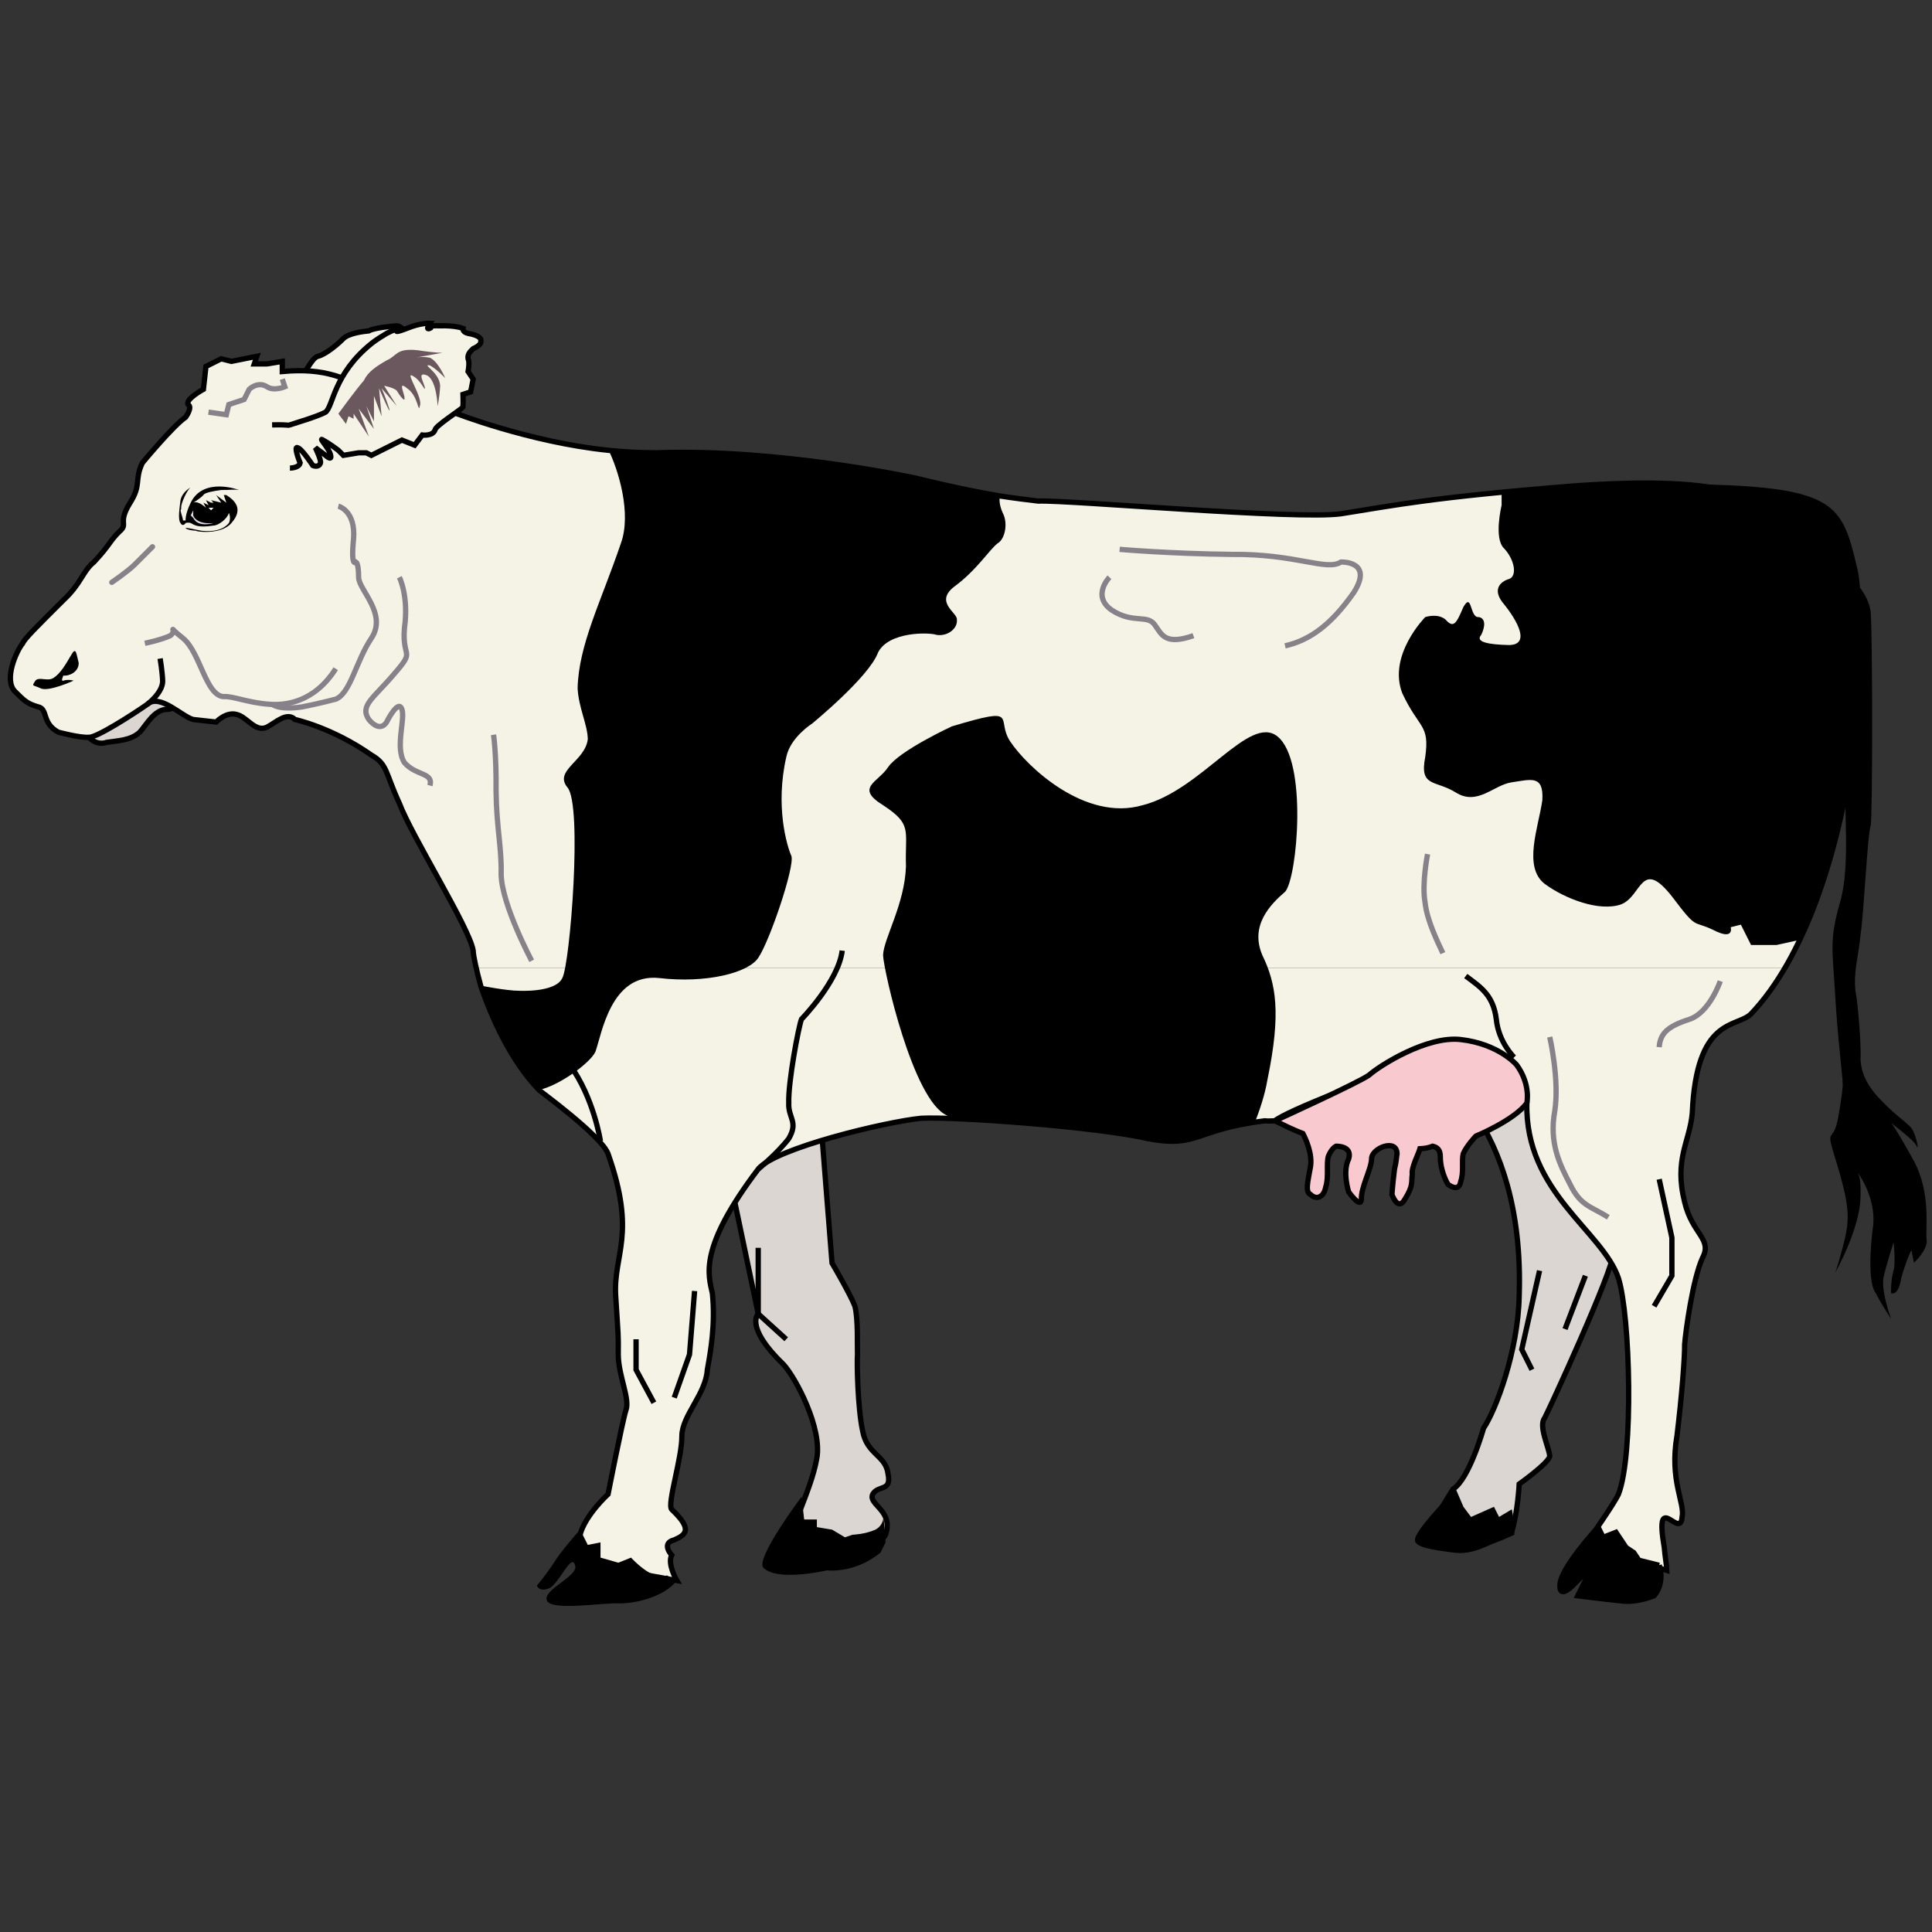 <svg xmlns="http://www.w3.org/2000/svg" xmlns:xlink="http://www.w3.org/1999/xlink" width="500" zoomAndPan="magnify" viewBox="0 0 375 375" height="500" preserveAspectRatio="xMidYMid meet" version="1.0"><rect x="0" y="0" width="375" height="375" fill="#333333" stroke="none"/><defs><clipPath id="ce929cde86"><path d="M 47 61.703 L 88 61.703 L 88 91 L 47 91 Z M 47 61.703 " clip-rule="nonzero"/></clipPath><clipPath id="65bf536a8f"><path d="M 0 63 L 367 63 L 367 312.953 L 0 312.953 Z M 0 63 " clip-rule="nonzero"/></clipPath><clipPath id="bc6ea295ec"><path d="M 47 61.703 L 100 61.703 L 100 97 L 47 97 Z M 47 61.703 " clip-rule="nonzero"/></clipPath><clipPath id="095bd843b8"><path d="M 297 290 L 329 290 L 329 312.953 L 297 312.953 Z M 297 290 " clip-rule="nonzero"/></clipPath></defs><path fill="#f5f2e6" d="M 53.812 76.848 C 53.812 76.848 56.453 75.645 57.766 73.887 C 59.488 72.012 60.516 69.27 61.719 68.953 C 63.258 68.582 65.664 66.527 66.66 65.5 C 67.719 64.473 70.465 64.129 71.598 64.02 C 72.523 63.441 75.953 63.102 77.035 63.031 C 78.016 63.102 79.012 64.512 79.012 64.512 L 81.977 65.008 L 81.977 66.488 L 79.504 84.25 L 53.812 76.848 " fill-opacity="1" fill-rule="nonzero"/><g clip-path="url(#ce929cde86)"><path stroke-linecap="butt" transform="matrix(0.494, 0, 0, -0.493, -4.117, 315.286)" fill="none" stroke-linejoin="miter" d="M 117.25 483.251 C 117.25 483.251 122.594 485.689 125.251 489.252 C 128.738 493.052 130.817 498.61 133.252 499.251 C 136.367 500.003 141.237 504.168 143.253 506.25 C 145.396 508.332 150.954 509.029 153.247 509.25 C 155.121 510.422 162.062 511.111 164.252 511.253 C 166.237 511.111 168.253 508.253 168.253 508.253 L 174.254 507.247 L 174.254 504.247 L 169.249 468.248 Z M 117.25 483.251 " stroke="#000000" stroke-width="2.083" stroke-opacity="1" stroke-miterlimit="4"/></g><path fill="#dbd6d1" d="M 17.25 142.965 C 17.25 142.965 18.656 144.652 20.711 143.949 C 22.773 143.621 25.348 143.621 27.133 141.977 C 28.434 140.539 29.98 137.453 32.566 137.535 C 35.125 137.453 38.496 132.602 38.496 132.602 L 33.555 129.641 L 17.25 142.965 " fill-opacity="1" fill-rule="nonzero"/><path stroke-linecap="butt" transform="matrix(0.494, 0, 0, -0.493, -4.117, 315.286)" fill="none" stroke-linejoin="miter" d="M 43.247 349.249 C 43.247 349.249 46.094 345.829 50.252 347.254 C 54.427 347.919 59.637 347.919 63.25 351.252 C 65.883 354.165 69.014 360.42 74.248 360.253 C 79.426 360.42 86.249 370.252 86.249 370.252 L 76.248 376.253 Z M 43.247 349.249 " stroke="#000000" stroke-width="2.083" stroke-opacity="1" stroke-miterlimit="4"/><path fill="#dbd6d1" d="M 293.438 297.398 C 294.645 293.559 294.918 288.023 294.918 288.023 C 294.918 288.023 300.688 283.934 300.848 282.598 C 300.688 280.848 298.629 276.738 299.859 275.195 C 300.688 273.656 313.191 246.543 313.199 243.125 C 312.012 227.914 312.211 206.121 312.211 206.121 L 277.133 206.613 C 277.133 206.613 296.055 217.121 294.918 251.512 C 294.711 262.145 290.395 273.656 288.004 277.172 C 288.004 277.172 285.25 287.016 282.074 289.012 C 282.074 289.012 280.199 292.125 278.121 295.426 L 293.438 297.398 " fill-opacity="1" fill-rule="nonzero"/><path stroke-linecap="butt" transform="matrix(0.494, 0, 0, -0.493, -4.117, 315.286)" fill="none" stroke-linejoin="miter" d="M 602.251 36.252 C 604.694 44.035 605.247 55.253 605.247 55.253 C 605.247 55.253 616.925 63.542 617.249 66.25 C 616.925 69.796 612.758 78.125 615.249 81.252 C 616.925 84.372 642.233 139.323 642.249 146.25 C 639.845 177.079 640.248 221.248 640.248 221.248 L 569.25 220.25 C 569.25 220.25 607.548 198.954 605.247 129.253 C 604.828 107.703 596.092 84.372 591.253 77.246 C 591.253 77.246 585.679 57.296 579.252 53.25 C 579.252 53.25 575.457 46.94 571.25 40.25 Z M 602.251 36.252 " stroke="#000000" stroke-width="2.083" stroke-opacity="1" stroke-miterlimit="4"/><path fill="#dbd6d1" d="M 142.746 233.75 L 147.191 254.969 C 147.191 254.969 144.449 257.426 152.133 264.836 C 154.527 267.488 159.672 277.254 158.555 283.09 C 157.406 289.691 152.473 298.262 154.109 298.879 C 157.895 300.297 171.195 300.297 171.895 297.895 C 173.57 293.184 168.438 292.035 169.426 290 C 170.465 288.168 173.125 289.578 172.391 286.051 C 171.953 282.402 168.285 282.332 167.449 277.664 C 166.5 273.199 166.332 264.484 166.461 262.863 C 166.395 261.238 166.617 256.062 165.965 253.488 C 165.078 251.16 161.52 245.098 161.52 245.098 L 158.555 207.602 L 133.359 213.52 L 142.746 233.75 " fill-opacity="1" fill-rule="nonzero"/><path stroke-linecap="butt" transform="matrix(0.494, 0, 0, -0.493, -4.117, 315.286)" fill="none" stroke-linejoin="miter" d="M 297.251 165.251 L 306.249 122.246 C 306.249 122.246 300.699 117.266 316.25 102.248 C 321.097 96.872 331.509 77.08 329.248 65.252 C 326.924 51.873 316.938 34.503 320.251 33.252 C 327.912 30.378 354.833 30.378 356.248 35.247 C 359.64 44.795 349.251 47.122 351.251 51.247 C 353.354 54.96 358.738 52.102 357.252 59.251 C 356.366 66.646 348.942 66.788 347.251 76.249 C 345.329 85.298 344.989 102.961 345.25 106.246 C 345.116 109.54 345.566 120.03 344.246 125.247 C 342.451 129.965 335.249 142.252 335.249 142.252 L 329.248 218.247 L 278.253 206.253 Z M 297.251 165.251 " stroke="#000000" stroke-width="2.083" stroke-opacity="1" stroke-miterlimit="4"/><path fill="#f5f2e6" d="M 92.352 187.863 C 92.082 186.285 91.84 185.043 91.855 184.41 C 91.223 180.113 79.898 162.125 77.527 155.793 C 74.754 149.789 75.27 148.246 72.094 146.418 C 64.461 141.051 57.27 139.512 57.27 139.512 C 55.711 137.969 53.652 140.023 51.836 140.992 C 49.535 142.078 47.992 138.996 45.906 138.523 C 43.875 137.969 41.953 140.004 41.953 140.004 L 37.508 139.512 C 35.383 138.996 31.008 134.371 28.613 136.551 C 25.859 138.484 18.656 143.109 17.25 142.965 C 15.57 143.109 11.324 141.977 11.324 141.977 C 8.02 140.195 9.391 137.453 7.371 137.043 C 5.277 136.426 4.762 135.91 2.922 134.082 C 0.645 131.801 3.215 126.148 4.406 124.707 C 4.738 123.867 6.883 121.727 12.312 116.32 C 15.824 113.043 16 110.734 18.238 108.918 C 21.398 105.539 21.23 104.902 23.18 103 C 25.004 101.477 22.773 101.477 25.156 97.57 C 27.547 93.852 26.031 93.082 27.625 89.676 C 27.625 89.676 33.582 82.461 36.027 80.797 C 36.027 80.797 37.441 78.863 36.52 78.328 C 35.898 77.32 39.484 75.367 39.484 75.367 L 39.98 70.926 L 42.941 69.445 L 44.918 69.941 L 49.859 68.953 L 49.367 70.434 L 51.836 70.434 L 54.801 69.941 L 54.801 71.914 C 63.176 71.152 67.238 73.105 74.07 76.848 C 82.988 81.434 87.902 79.809 87.902 79.809 C 87.902 79.809 102.672 85.637 118.043 87.211 C 121.086 87.547 124.207 87.695 127.43 87.703 C 151.18 86.828 177.824 92.637 177.824 92.637 C 177.824 92.637 186.598 94.836 194.129 96.09 C 196.895 96.516 199.59 96.852 201.539 97.078 C 207.535 96.852 251.656 100.754 260.336 99.543 C 270.84 97.879 278.043 96.336 305.789 94.117 C 333.625 92.227 347.152 94.805 358.656 110.895 C 363.855 117.547 361.41 162.578 346.301 187.863 L 92.352 187.863 " fill-opacity="1" fill-rule="nonzero"/><path fill="#f5f2e6" d="M 346.301 187.863 C 344.387 191.117 342.207 194.07 339.879 196.746 C 337.012 199.449 329.324 197.297 328.516 215.988 C 328.016 221.582 324.945 224.918 327.035 233.258 C 328.527 239.543 332.484 240.387 330.492 244.113 C 328.59 248.328 327.238 258.344 327.035 260.887 C 327.066 263.582 326.457 271.176 325.551 278.648 C 324.047 287.332 327.133 291.746 326.539 294.438 C 326.203 299.035 321.098 288.805 323.082 300.359 C 323.246 302.305 323.523 303.551 323.574 304.801 L 307.766 299.867 C 308.613 298.59 313.395 291.785 314.188 290 C 317.16 282.391 316.484 255.391 314.188 248.059 C 311.105 238.836 296.023 231.41 296.402 214.016 C 296.402 214.016 281.902 205.555 274.664 207.105 C 267.75 208.379 249.527 215.676 247.488 217.469 C 246.859 217.469 246.223 217.566 245.512 217.469 C 231.727 219.176 232.754 222.773 222.785 220.922 C 213.195 218.66 185.406 216.605 178.812 216.977 C 172.023 217.633 150.453 222.805 147.191 226.844 C 135.484 242.301 137.543 247.441 138.297 251.02 C 138.91 256.996 137.953 262.266 137.312 265.82 C 137.031 270.543 132.438 274.664 132.371 278.648 C 132.422 282.949 129.449 291.949 130.395 292.961 C 134.453 296.781 133.234 297.871 130.887 298.879 C 128.25 299.52 130.395 301.84 130.395 301.84 C 129.504 303.578 131.383 306.773 131.383 306.773 L 115.078 303.812 L 111.617 301.348 C 111.898 300.148 112.164 298.953 112.605 297.895 C 113.578 294.082 118.043 290 118.043 290 C 118.043 290 120.82 275.82 121.5 273.715 C 122.355 271.488 120.039 267.004 120.02 262.863 C 120.051 258.719 120.043 259.777 119.523 251.512 C 119.016 243.332 123.648 239.734 118.043 223.883 C 116.781 220.41 104.906 211.766 104.703 211.547 C 99.113 205.805 95.43 197.367 93.34 191.316 C 93.062 189.969 92.738 188.832 92.352 187.863 L 346.301 187.863 " fill-opacity="1" fill-rule="nonzero"/><g clip-path="url(#65bf536a8f)"><path stroke-linecap="butt" transform="matrix(0.494, 0, 0, -0.493, -4.117, 315.286)" fill="none" stroke-linejoin="miter" d="M 509.25 198.249 C 507.977 198.249 506.688 198.051 505.249 198.249 C 477.348 194.789 479.427 187.498 459.25 191.25 C 439.841 195.834 383.596 199.999 370.25 199.246 C 356.509 197.916 312.85 187.434 306.249 179.248 C 282.554 147.921 286.72 137.502 288.246 130.25 C 289.487 118.137 287.55 107.457 286.254 100.253 C 285.685 90.681 276.387 82.329 276.252 74.254 C 276.355 65.537 270.339 47.297 272.252 45.246 C 280.466 37.503 278 35.294 273.248 33.252 C 267.911 31.953 272.252 27.251 272.252 27.251 C 270.449 23.728 274.252 17.252 274.252 17.252 L 241.251 23.253 L 234.247 28.248 C 234.816 30.679 235.353 33.101 236.247 35.247 C 238.215 42.974 247.252 51.247 247.252 51.247 C 247.252 51.247 252.874 79.986 254.249 84.253 C 255.981 88.765 251.292 97.854 251.253 106.246 C 251.316 114.646 251.3 112.5 250.249 129.253 C 249.221 145.831 258.598 153.122 247.252 185.249 C 244.699 192.287 220.664 209.808 220.252 210.251 C 208.939 221.889 201.483 238.99 197.253 251.253 C 195.49 257.769 194.352 262.883 194.249 265.25 C 192.968 273.959 170.048 310.416 165.249 323.25 C 159.635 335.418 160.679 338.545 154.251 342.25 C 138.802 353.128 124.247 356.247 124.247 356.247 C 121.092 359.375 116.926 355.21 113.249 353.247 C 108.592 351.046 105.47 357.292 101.248 358.25 C 97.136 359.375 93.246 355.25 93.246 355.25 L 84.249 356.247 C 79.948 357.292 71.093 366.666 66.247 362.248 C 60.673 358.33 46.094 348.956 43.247 349.249 C 39.848 348.956 31.254 351.252 31.254 351.252 C 24.565 354.862 27.34 360.42 23.252 361.251 C 19.015 362.502 17.971 363.547 14.247 367.252 C 9.638 371.875 14.84 383.331 17.252 386.253 C 17.924 387.955 22.264 392.293 33.254 403.25 C 40.362 409.893 40.717 414.571 45.248 418.253 C 51.644 425.101 51.304 426.391 55.249 430.247 C 58.941 433.335 54.427 433.335 59.25 441.252 C 64.088 448.789 61.021 450.348 64.246 457.252 C 64.246 457.252 76.303 471.874 81.253 475.247 C 81.253 475.247 84.115 479.166 82.249 480.25 C 80.992 482.293 88.25 486.252 88.25 486.252 L 89.254 495.253 L 95.247 498.254 L 99.247 497.248 L 109.249 499.251 L 108.253 496.251 L 113.249 496.251 L 119.25 497.248 L 119.25 493.25 C 136.201 494.794 144.424 490.835 158.252 483.251 C 176.302 473.956 186.248 477.25 186.248 477.25 C 186.248 477.25 216.141 465.438 247.252 462.247 C 253.411 461.566 259.728 461.266 266.251 461.25 C 314.321 463.023 368.25 451.251 368.25 451.251 C 368.25 451.251 386.007 446.793 401.25 444.252 C 406.848 443.389 412.303 442.708 416.248 442.249 C 428.384 442.708 517.686 434.799 535.253 437.254 C 556.513 440.626 571.092 443.753 627.25 448.25 C 683.59 452.082 710.97 446.857 734.254 414.247 C 746.097 398.959 738.278 284.377 696.248 240.248 C 690.445 234.77 674.886 239.132 673.249 201.249 C 672.237 189.912 666.023 183.151 670.252 166.249 C 673.273 153.51 681.282 151.8 677.249 144.247 C 673.399 135.705 670.664 115.406 670.252 110.252 C 670.316 104.789 669.082 89.399 667.248 74.254 C 664.204 56.654 670.45 47.708 669.248 42.253 C 668.568 32.935 658.235 53.67 662.251 30.251 C 662.583 26.309 663.145 23.783 663.248 21.25 L 631.251 31.249 C 632.967 33.838 642.644 47.629 644.249 51.247 C 650.265 66.669 648.898 121.391 644.249 136.251 C 638.011 154.943 607.485 169.993 608.252 205.247 C 608.252 205.247 578.904 222.396 564.253 219.253 C 550.259 216.672 513.377 201.883 509.25 198.249 Z M 509.25 198.249 " stroke="#000000" stroke-width="2.083" stroke-opacity="1" stroke-miterlimit="4"/></g><path fill="#000000" d="M 361.125 205.625 C 361.289 203.883 360.777 195.66 360.137 192.305 C 359.746 188.465 360.777 185.383 361.125 181.449 C 361.805 177.156 362.445 162.125 363.102 160.234 C 363.477 158.012 363.477 124.09 363.102 118.789 C 362.445 113.812 357.172 110.398 357.172 110.398 C 357.172 110.398 358.848 139.512 358.16 148.391 C 357.816 156.984 359.23 167.906 357.172 175.035 C 355.113 182.297 355.629 183.84 356.184 192.797 C 356.656 201.316 357.688 209.023 357.668 210.562 C 357.668 210.562 357.688 212.109 356.68 217.469 C 355.629 222.387 354.086 218.016 356.68 226.348 C 359.23 234.977 358.973 237.035 357.668 242.137 C 356.402 246.801 356.184 247.074 356.184 247.074 C 356.184 247.074 361.031 238.578 361.125 232.27 C 361.125 232.27 361.289 228.555 360.629 227.828 C 360.262 227.012 364.121 232.152 363.594 237.699 C 363.594 237.699 362.062 248.344 364.09 251.02 C 365.664 253.996 367.055 255.953 367.055 255.953 C 367.055 255.953 365.148 250.91 365.57 248.059 C 366.18 245.258 367.547 241.152 367.547 241.152 C 367.547 241.152 367.98 245 367.547 246.578 C 366.953 248.598 367.055 251.02 367.055 251.02 C 367.055 251.02 368.496 251.684 369.031 248.059 C 370.039 244.488 371.008 242.633 371.008 242.633 L 371.5 245.098 C 371.5 245.098 374.156 242.688 373.973 240.656 C 373.641 238.578 374.93 231.895 371.5 225.363 C 367.723 218.531 367.055 217.961 367.055 217.961 C 367.055 217.961 371.582 221.359 371.996 222.402 C 372.613 223.93 371.84 219.305 370.512 218.453 C 369.266 217.246 367.98 216.477 365.57 214.016 C 362.832 211.336 361.289 208.766 361.125 205.625 " fill-opacity="1" fill-rule="nonzero"/><path fill="#f5f2e6" d="M 52.824 82.277 C 56.484 82.203 55.711 82.461 56.281 82.277 C 57.254 81.945 61.629 80.664 63.199 79.809 C 64.719 78.605 64.719 72.438 72.094 66.488 C 72.094 66.488 72.953 65.758 75.059 64.512 C 77.582 63.188 77.035 64.02 77.035 64.02 C 77.035 64.02 76.555 64.473 79.012 63.527 C 81.703 62.418 83.457 62.539 83.457 62.539 C 83.457 62.539 82.477 63.957 83.457 63.527 C 84.02 63.441 82.73 62.93 85.434 63.031 C 88.391 62.93 89.879 63.527 89.879 63.527 C 89.879 63.527 89.68 64.215 90.867 64.512 C 92.25 64.73 93.539 65.242 93.34 65.992 C 93.539 66.785 91.855 67.473 91.855 67.473 L 91.363 67.969 C 91.363 67.969 90.707 68.582 90.867 69.445 C 91.223 70.125 90.867 71.914 90.867 71.914 L 91.855 73.395 L 91.363 75.863 L 89.879 76.355 C 89.879 76.355 89.938 77.836 89.879 78.82 C 89.422 79.375 84.531 82.461 84.445 83.262 C 84.02 84.516 81.977 84.25 81.977 84.25 L 80.492 86.223 L 78.023 85.234 L 72.094 88.195 L 71.105 87.703 L 69.621 87.703 L 66.66 88.195 L 65.672 87.211 C 65.672 87.211 64.203 86.059 62.707 85.234 C 61.629 84.516 63.945 86.828 64.188 88.195 C 64.461 89.398 63.199 88.195 63.199 88.195 L 61.223 86.715 C 61.223 86.715 62.402 89.145 62.211 89.676 C 61.887 90.684 60.73 90.172 60.73 90.172 C 60.73 90.172 58.543 86.828 57.766 86.715 C 57 86.316 58.027 89.145 58.258 89.676 C 58.027 90.684 56.281 90.664 56.281 90.664 " fill-opacity="1" fill-rule="nonzero"/><g clip-path="url(#bc6ea295ec)"><path stroke-linecap="butt" transform="matrix(0.494, 0, 0, -0.493, -4.117, 315.286)" fill="none" stroke-linejoin="miter" d="M 115.25 472.246 C 122.658 472.397 121.092 471.874 122.247 472.246 C 124.215 472.919 133.07 475.516 136.249 477.25 C 139.324 479.688 139.324 492.189 154.251 504.247 C 154.251 504.247 155.99 505.727 160.252 508.253 C 165.359 510.937 164.252 509.25 164.252 509.25 C 164.252 509.25 163.28 508.332 168.253 510.248 C 173.7 512.496 177.25 512.251 177.25 512.251 C 177.25 512.251 175.266 509.377 177.25 510.248 C 178.389 510.422 175.78 511.459 181.251 511.253 C 187.236 511.459 190.248 510.248 190.248 510.248 C 190.248 510.248 189.845 508.854 192.249 508.253 C 195.047 507.809 197.656 506.772 197.253 505.252 C 197.656 503.645 194.249 502.252 194.249 502.252 L 193.253 501.246 C 193.253 501.246 191.924 500.003 192.249 498.254 C 192.968 496.876 192.249 493.25 192.249 493.25 L 194.249 490.25 L 193.253 485.246 L 190.248 484.249 C 190.248 484.249 190.367 481.248 190.248 479.253 C 189.323 478.129 179.425 471.874 179.251 470.251 C 178.389 467.71 174.254 468.248 174.254 468.248 L 171.25 464.25 L 166.253 466.253 L 154.251 460.252 L 152.251 461.25 L 149.246 461.25 L 143.253 460.252 L 141.253 462.247 C 141.253 462.247 138.28 464.583 135.252 466.253 C 133.07 467.71 137.759 463.023 138.249 460.252 C 138.802 457.814 136.249 460.252 136.249 460.252 L 132.248 463.253 C 132.248 463.253 134.636 458.328 134.248 457.252 C 133.592 455.209 131.252 456.246 131.252 456.246 C 131.252 456.246 126.824 463.023 125.251 463.253 C 123.701 464.06 125.781 458.328 126.247 457.252 C 125.781 455.209 122.247 455.249 122.247 455.249 " stroke="#000000" stroke-width="2.083" stroke-opacity="1" stroke-miterlimit="4"/></g><path fill="#000000" d="M 281.086 290.492 C 281.086 290.492 274.441 297.297 274.664 298.879 C 274.441 300.383 278.559 300.895 282.074 301.348 C 285.766 301.922 288.852 299.867 290.473 299.375 C 291.941 298.84 293.93 297.895 293.93 297.895 C 294 295.242 293.438 292.961 293.438 292.961 L 290.965 294.438 L 289.98 292.465 L 285.531 294.438 L 284.051 292.465 L 282.566 289.012 L 281.086 290.492 " fill-opacity="1" fill-rule="nonzero"/><path fill="#000000" d="M 165.473 297.895 C 165.473 297.895 167.906 297.809 169.918 296.906 C 172.023 295.754 171.402 293.453 171.402 293.453 L 171.895 299.375 L 170.906 301.348 C 165.848 305.52 160.531 304.801 160.531 304.801 C 160.531 304.801 150.922 307.062 148.18 304.309 C 146.496 302.641 155.59 290.492 155.59 290.492 L 156.086 294.934 L 158.555 294.934 L 158.555 296.414 L 161.52 296.906 L 163.992 298.387 L 165.473 297.895 " fill-opacity="1" fill-rule="nonzero"/><path fill="#000000" d="M 129.406 305.789 L 131.383 306.773 C 128.793 310.145 122.914 311.301 120.02 311.215 C 117.172 311.047 107.18 312.715 106.184 310.723 C 105.117 308.602 112.453 305.906 111.617 303.812 C 110.934 301.352 108.723 307.062 106.68 308.254 C 104.605 309.117 104.207 307.762 104.207 307.762 C 104.207 307.762 106.148 305.52 108.16 302.332 C 109.918 299.871 112.605 296.906 112.605 296.906 L 114.09 299.867 L 116.559 299.375 L 116.559 302.332 L 120.02 303.32 L 122.488 302.332 C 122.488 302.332 126.734 307.062 129.406 305.789 " fill-opacity="1" fill-rule="nonzero"/><path fill="#000000" d="M 322.094 303.812 L 318.141 302.828 L 317.152 301.348 L 315.672 300.359 L 313.695 297.398 L 311.223 298.387 L 310.234 296.414 C 310.234 296.414 302.746 304.492 302.824 307.762 C 302.746 310.66 305.789 307.27 305.789 307.27 L 309.246 303.812 L 306.281 309.734 C 306.281 309.734 311.863 310.449 314.684 310.723 C 317.672 311.176 321.105 309.734 321.105 309.734 C 323.336 307.062 322.094 303.812 322.094 303.812 " fill-opacity="1" fill-rule="nonzero"/><g clip-path="url(#095bd843b8)"><path stroke-linecap="butt" transform="matrix(0.494, 0, 0, -0.493, -4.117, 315.286)" fill="none" stroke-linejoin="miter" d="M 660.251 23.253 L 652.25 25.248 L 650.25 28.248 L 647.253 30.251 L 643.253 36.252 L 638.248 34.249 L 636.248 38.247 C 636.248 38.247 621.091 21.875 621.25 15.249 C 621.091 9.374 627.25 16.246 627.25 16.246 L 634.247 23.253 L 628.247 11.251 C 628.247 11.251 639.545 9.802 645.253 9.248 C 651.301 8.329 658.251 11.251 658.251 11.251 C 662.765 16.666 660.251 23.253 660.251 23.253 " stroke="#000000" stroke-width="2.083" stroke-opacity="1" stroke-miterlimit="4"/></g><path fill="#000000" d="M 349.266 182.438 C 361.715 156.5 362.117 118.406 360.629 110.895 C 356.914 95.309 356.914 93.254 305.789 94.117 C 300.242 94.395 295.504 95.086 291.461 95.598 L 291.461 98.066 C 291.461 98.066 289.879 104.562 291.953 106.453 C 294 108.672 294.512 111.758 292.941 112.375 C 291.426 112.785 289.367 114.324 291.953 117.309 C 294.512 120.492 297.086 125.117 292.941 125.203 C 288.852 125.117 286.277 124.605 287.508 123.227 C 288.336 121.523 288.336 119.98 287.016 119.773 C 285.25 119.98 285.766 114.84 284.051 117.801 C 282.676 121.008 282.16 122.035 280.59 120.27 C 279.074 118.953 276.641 119.773 276.641 119.773 C 276.641 119.773 269.297 127.176 272.191 134.578 C 275.473 141.566 277.527 140.539 276.641 146.91 C 275.473 152.871 278.559 151.332 282.566 153.82 C 286.793 156.473 289.879 152.359 293.438 151.844 C 297.086 151.332 299.66 150.305 299.367 155.301 C 298.629 160.582 295.543 168.293 299.859 171.582 C 303.777 174.461 310.469 177.031 314.684 175.527 C 318.703 173.945 318.527 166.367 324.562 174.047 C 329.512 180.625 328.48 178.57 332.469 180.465 C 336.715 182.684 335.926 179.969 335.926 179.969 L 337.902 179.477 L 339.879 183.422 L 344.82 183.422 L 349.266 182.438 " fill-opacity="1" fill-rule="nonzero"/><path fill="#000000" d="M 115.57 204.145 C 116.789 200.828 118.5 188.852 127.922 189.836 C 137.027 190.906 145.262 188.852 147.191 185.891 C 149.379 182.684 154.27 168.293 153.613 166.152 C 152.727 164.18 150.438 156.43 152.625 146.91 C 153.422 143.102 157.566 140.496 157.566 140.496 C 157.566 140.496 168.66 131.438 170.414 126.684 C 172.434 122.539 180.422 122.719 181.777 123.227 C 183.863 123.578 185.922 122.035 185.73 120.27 C 185.922 118.953 181.289 116.898 185.234 113.852 C 189.523 110.73 192.098 106.617 193.633 105.465 C 195.184 104.562 195.645 101.371 194.621 99.543 C 193.898 97.879 193.945 96.852 194.129 96.09 C 186.598 94.836 177.824 92.637 177.824 92.637 C 177.824 92.637 151.18 86.828 127.43 87.703 C 124.207 87.695 121.086 87.547 118.043 87.211 C 120.043 91.199 122.617 99.68 120.512 105.465 C 116.602 116.953 112.324 125.117 112.113 133.59 C 112.324 137.453 114.031 140.602 114.09 143.457 C 113.609 147.734 107.434 149.531 110.137 152.832 C 113.094 156.215 110.652 187.051 109.148 189.836 C 107.82 192.707 100.75 192.305 100.75 192.305 C 98.426 192.32 93.34 191.316 93.34 191.316 C 95.43 197.367 99.113 205.805 104.703 211.547 C 108.852 210.566 114.641 206.195 115.57 204.145 " fill-opacity="1" fill-rule="nonzero"/><path fill="#000000" d="M 247.984 142.965 C 242.531 138.484 233.27 153.387 221.797 156.285 C 210.625 159.555 199.301 148.762 196.105 143.949 C 193.125 139.512 198.273 136.941 184.742 140.992 C 184.742 140.992 174.598 145.68 172.391 148.887 C 170.48 151.844 165.848 152.871 171.402 156.285 C 177.172 160.07 175.625 161.098 175.848 168.129 C 175.625 175.488 171.508 182.168 171.402 185.398 C 171.508 188.336 177.172 213.52 183.754 216.48 C 184.133 216.73 184.414 216.918 184.742 216.977 C 195.492 217.402 215.09 219.059 222.785 220.922 C 232.191 222.656 231.82 219.57 243.535 217.961 C 244.504 215.445 245.496 212.605 246.008 209.574 C 248.707 196.559 247.68 190.906 245.02 185.398 C 242.531 179.598 246.648 175.488 249.465 173.062 C 251.797 170.348 253.855 147.734 247.984 142.965 " fill-opacity="1" fill-rule="nonzero"/><path fill="#6b575e" d="M 65.672 80.301 C 65.672 80.301 69.352 75.266 70.609 73.887 C 71.406 72.184 72.953 71.152 75.059 69.941 C 77.07 69.098 76.812 67.555 80.988 67.969 C 85.047 68.582 85.926 68.461 85.926 68.461 L 80.492 69.445 C 80.492 69.445 81.961 69.098 83.457 69.445 C 85.047 70.125 86.422 73.395 86.422 73.395 C 86.422 73.395 84.789 71.668 83.457 70.926 C 81.703 70.641 85.305 72.184 85.434 74.875 C 85.305 77.32 84.938 78.82 84.938 78.82 C 84.938 78.82 84.789 73.98 82.961 72.902 C 80.672 71.926 82.477 74.496 82.469 75.367 C 82.477 76.035 81.703 73.723 80 72.902 C 78.613 72.184 82.215 77.32 81.48 78.82 C 81.188 80.402 81.188 76.809 79.012 75.367 C 77.07 73.723 78.613 76.551 78.516 77.34 C 78.613 78.09 77.582 76.809 77.035 75.863 C 76.555 75.266 74.562 74.875 74.562 74.875 L 77.035 78.82 L 74.07 75.367 C 74.07 75.367 75.012 77.578 75.551 79.316 C 76.039 81.176 73.574 75.367 73.574 75.367 L 74.07 80.797 L 72.586 76.848 L 72.586 81.781 L 71.105 78.82 L 72.586 83.262 L 69.621 79.316 L 71.598 84.742 L 68.633 80.301 L 68.633 81.289 L 67.648 80.797 L 67.152 82.277 L 65.672 80.301 " fill-opacity="1" fill-rule="nonzero"/><path stroke-linecap="butt" transform="matrix(0.494, 0, 0, -0.493, -4.117, 315.286)" fill="none" stroke-linejoin="miter" d="M 66.247 362.248 C 66.247 362.248 72.137 366.666 72.247 371.25 C 72.137 375.003 71.251 380.252 71.251 380.252 " stroke="#000000" stroke-width="2.083" stroke-opacity="1" stroke-miterlimit="4"/><path stroke-linecap="butt" transform="matrix(0.494, 0, 0, -0.493, -4.117, 315.286)" fill="none" stroke-linejoin="miter" d="M 603.247 223.251 C 603.247 223.251 597.135 229.165 596.25 238.253 C 595.048 247.92 589.846 251.039 584.248 255.251 " stroke="#000000" stroke-width="2.083" stroke-opacity="1" stroke-miterlimit="4"/><path stroke-linecap="butt" transform="matrix(0.494, 0, 0, -0.493, -4.117, 315.286)" fill="none" stroke-linejoin="miter" d="M 306.249 179.248 C 306.249 179.248 313.799 185.416 318.25 191.25 C 322.14 197.916 317.966 199.318 318.25 205.247 C 317.966 213.544 322.14 235.419 323.247 238.253 C 323.247 238.253 337.763 253.121 339.249 265.25 " stroke="#000000" stroke-width="2.083" stroke-opacity="1" stroke-miterlimit="4"/><path stroke-linecap="butt" transform="matrix(0.494, 0, 0, -0.493, -4.117, 315.286)" fill="none" stroke-linejoin="miter" d="M 244.248 190.253 C 244.248 190.253 241.67 207.29 232.246 220.25 " stroke="#000000" stroke-width="2.083" stroke-opacity="1" stroke-miterlimit="4"/><path stroke-linecap="butt" transform="matrix(0.494, 0, 0, -0.493, -4.117, 315.286)" fill="none" stroke-linejoin="miter" d="M 258.25 112.247 L 258.25 100.253 L 265.247 87.253 " stroke="#000000" stroke-width="2.083" stroke-opacity="1" stroke-miterlimit="4"/><path stroke-linecap="butt" transform="matrix(0.494, 0, 0, -0.493, -4.117, 315.286)" fill="none" stroke-linejoin="miter" d="M 281.249 131.248 L 279.249 106.246 L 273.248 89.248 " stroke="#000000" stroke-width="2.083" stroke-opacity="1" stroke-miterlimit="4"/><path stroke-linecap="butt" transform="matrix(0.494, 0, 0, -0.493, -4.117, 315.286)" fill="none" stroke-linejoin="miter" d="M 306.249 148.253 L 306.249 122.246 L 317.246 112.247 " stroke="#000000" stroke-width="2.083" stroke-opacity="1" stroke-miterlimit="4"/><path stroke-linecap="butt" transform="matrix(0.494, 0, 0, -0.493, -4.117, 315.286)" fill="none" stroke-linejoin="miter" d="M 613.248 139.252 L 606.251 108.249 L 610.252 100.253 " stroke="#000000" stroke-width="2.083" stroke-opacity="1" stroke-miterlimit="4"/><path stroke-linecap="butt" transform="matrix(0.494, 0, 0, -0.493, -4.117, 315.286)" fill="none" stroke-linejoin="miter" d="M 631.251 137.249 L 623.25 116.253 " stroke="#000000" stroke-width="2.083" stroke-opacity="1" stroke-miterlimit="4"/><path stroke-linecap="butt" transform="matrix(0.494, 0, 0, -0.493, -4.117, 315.286)" fill="none" stroke-linejoin="miter" d="M 660.251 175.25 L 665.248 152.251 L 665.248 137.249 L 658.251 125.247 " stroke="#000000" stroke-width="2.083" stroke-opacity="1" stroke-miterlimit="4"/><path stroke-linecap="butt" transform="matrix(0.494, 0, 0, -0.493, -4.117, 315.286)" fill="none" stroke-linejoin="miter" d="M 90.25 477.25 L 97.247 476.252 L 98.251 480.25 L 104.252 482.253 L 106.252 486.252 C 106.252 486.252 109.636 489.585 113.249 487.249 C 115.89 485.42 120.246 487.249 120.246 487.249 L 119.25 490.25 " stroke="#878289" stroke-width="2.083" stroke-opacity="1" stroke-miterlimit="4"/><path stroke-linecap="round" transform="matrix(0.494, 0, 0, -0.493, -4.117, 315.286)" fill="none" stroke-linejoin="round" d="M 68.247 424.254 C 68.247 424.254 64.847 420.834 61.25 417.247 C 58.593 414.579 52.253 410.249 52.253 410.249 " stroke="#878289" stroke-width="2.083" stroke-opacity="1" stroke-miterlimit="4"/><path stroke-linecap="butt" transform="matrix(0.494, 0, 0, -0.493, -4.117, 315.286)" fill="none" stroke-linejoin="miter" d="M 202.25 350.246 C 202.25 350.246 203.388 342.709 203.246 328.253 C 203.388 313.543 205.468 306.252 205.246 295.247 C 205.468 283.332 217.248 261.252 217.248 261.252 " stroke="#878289" stroke-width="2.083" stroke-opacity="1" stroke-miterlimit="4"/><path stroke-linecap="butt" transform="matrix(0.494, 0, 0, -0.493, -4.117, 315.286)" fill="none" stroke-linejoin="miter" d="M 569.25 303.251 C 569.25 303.251 566.926 291.669 568.254 284.251 C 569.013 277.086 573.18 268.749 575.251 264.252 " stroke="#878289" stroke-width="2.083" stroke-opacity="1" stroke-miterlimit="4"/><path stroke-linecap="butt" transform="matrix(0.494, 0, 0, -0.493, -4.117, 315.286)" fill="none" stroke-linejoin="miter" d="M 448.253 423.248 C 448.253 423.248 467.623 421.53 492.251 421.253 C 517.622 421.53 529.426 414.579 535.253 418.253 C 535.253 418.253 548.18 418.752 540.25 406.251 C 531.514 393.75 523.172 387.503 513.25 385.247 " stroke="#878289" stroke-width="2.083" stroke-opacity="1" stroke-miterlimit="4"/><path stroke-linecap="butt" transform="matrix(0.494, 0, 0, -0.493, -4.117, 315.286)" fill="none" stroke-linejoin="miter" d="M 617.249 231.247 C 617.249 231.247 621.091 214.582 619.249 202.247 C 616.925 189.58 621.091 181.251 625.25 173.247 C 629.425 164.578 633.591 164.578 640.248 160.248 " stroke="#878289" stroke-width="2.083" stroke-opacity="1" stroke-miterlimit="4"/><path stroke-linecap="butt" transform="matrix(0.494, 0, 0, -0.493, -4.117, 315.286)" fill="none" stroke-linejoin="miter" d="M 141.253 440.246 C 141.253 440.246 148.179 438.544 147.246 427.247 C 146.092 415.624 148.25 418.253 148.25 418.253 C 148.25 418.253 149.223 417.707 149.246 412.252 C 149.223 407.296 160.679 397.914 154.251 388.248 C 148.179 379.167 146.092 366.666 140.249 364.251 C 133.592 362.502 127.251 361.251 127.251 361.251 C 127.251 361.251 118.752 359.723 115.25 362.248 " stroke="#878289" stroke-width="2.083" stroke-opacity="1" stroke-miterlimit="4"/><path stroke-linecap="butt" transform="matrix(0.494, 0, 0, -0.493, -4.117, 315.286)" fill="none" stroke-linejoin="miter" d="M 65.25 386.253 C 65.25 386.253 71.441 387.503 75.252 389.253 C 78.391 391.668 73.172 393.75 80.249 388.248 C 87.064 382.642 89.151 365.629 96.251 365.249 C 99.382 365.629 106.078 362.755 114.253 362.248 C 119.898 361.805 131.623 362.613 140.249 376.253 " stroke="#878289" stroke-width="2.083" stroke-opacity="1" stroke-miterlimit="4"/><path stroke-linecap="butt" transform="matrix(0.494, 0, 0, -0.493, -4.117, 315.286)" fill="none" stroke-linejoin="miter" d="M 444.252 412.252 C 444.252 412.252 437.066 404.857 445.248 399.252 C 453.732 393.75 459.29 397.914 462.247 393.251 C 464.84 389.586 466.232 385.421 477.253 389.253 " stroke="#878289" stroke-width="2.083" stroke-opacity="1" stroke-miterlimit="4"/><path stroke-linecap="butt" transform="matrix(0.494, 0, 0, -0.493, -4.117, 315.286)" fill="none" stroke-linejoin="miter" d="M 684.247 253.248 C 684.247 253.248 680.119 240.977 672.253 238.253 C 663.453 235.419 660.678 232.64 660.251 227.249 " stroke="#878289" stroke-width="2.083" stroke-opacity="1" stroke-miterlimit="4"/><path stroke-linecap="butt" transform="matrix(0.494, 0, 0, -0.493, -4.117, 315.286)" fill="none" stroke-linejoin="miter" d="M 165.249 412.252 C 165.249 412.252 169.012 404.857 167.249 392.254 C 166.237 379.856 171.787 384.028 163.248 374.251 C 155.121 364.584 149.563 361.805 153.247 356.247 C 157.896 350.698 160.252 355.25 160.252 355.25 C 160.252 355.25 164.845 364.584 166.253 360.253 C 167.621 356.247 163.454 345.14 167.249 339.25 C 171.787 334.025 178.737 335.418 177.25 330.248 " stroke="#878289" stroke-width="2.083" stroke-opacity="1" stroke-miterlimit="4"/><path fill="#000000" d="M 12.312 131.121 C 13.254 131.285 15.312 130.516 15.273 128.656 C 14.797 126.918 14.797 125.375 13.793 127.176 C 12.738 128.973 11.707 130.773 10.336 131.617 C 9.137 132.316 7.594 131.285 6.875 132.109 C 6.047 133.344 6.449 132.902 7.863 133.59 C 9.391 134.371 14.285 132.109 14.285 132.109 C 14.285 132.109 13.254 131.801 12.312 132.109 C 11.707 132.316 12.312 131.121 12.312 131.121 " fill-opacity="1" fill-rule="nonzero"/><path fill="#000000" d="M 43.93 96.09 L 43.438 96.09 L 43.93 97.57 L 41.953 96.09 L 42.941 97.57 L 40.965 97.078 L 41.461 97.57 L 40.965 97.57 L 39.98 97.078 L 40.473 98.066 L 39.484 97.57 L 39.98 98.559 C 39.98 98.559 38.473 97.109 37.508 97.57 C 37.508 97.57 38.801 96.816 39.484 96.09 C 39.672 95.621 41.504 95.301 42.941 95.105 C 43.113 95.121 43.203 95.117 43.438 95.105 C 43.547 95.086 43.785 95.066 43.93 95.105 C 45.098 95.027 46.027 95.02 46.402 95.105 C 46.402 95.105 39.5 92.484 37.016 97.57 C 35.891 99.875 36.027 101.023 36.027 101.023 C 35.832 101.012 35.809 101.062 35.531 101.023 C 35.508 100.59 35.172 99.785 35.039 99.051 C 35.383 98.52 34.867 98.781 35.531 97.078 C 36.41 94.926 37.016 94.609 37.016 94.609 C 37.016 94.609 35.383 95.438 35.039 97.078 C 34.867 98.52 34.48 100.836 35.039 101.52 C 35.512 102.375 36.027 101.52 36.027 101.52 C 36.543 101.348 37.016 101.52 37.016 101.52 C 37.742 101.906 38.391 102.492 41.461 102.012 C 42.465 101.984 44.188 100.617 44.426 99.543 C 44.762 100.301 44.645 101.09 44.426 101.52 C 42.91 103.363 40.078 103.133 38.992 103 C 37.277 102.668 35.898 102.324 36.027 102.504 C 36.027 102.504 36.398 102.949 38.004 103 C 37.93 103.203 42.934 103.883 44.918 101.52 C 47.348 98.781 45.547 97.109 43.93 96.09 " fill-opacity="1" fill-rule="nonzero"/><path fill="#e3dbe3" d="M 37.508 100.039 C 37.508 100.039 37.957 101.863 41.461 101.52 C 41.461 101.52 38.473 102.504 37.508 100.531 L 37.016 100.039 L 36.52 101.023 L 37.508 99.051 L 37.508 100.039 " fill-opacity="1" fill-rule="nonzero"/><path fill="#ffffff" d="M 40.473 98.559 L 40.965 99.051 L 41.461 98.559 L 40.473 98.559 " fill-opacity="1" fill-rule="nonzero"/><path fill="#f8c9cf" d="M 296.402 214.016 C 296.402 214.016 297.215 210.438 294.426 206.613 C 294.426 206.613 291.023 202.543 283.555 201.68 C 277.016 200.93 267.879 206.711 265.77 208.586 C 263.762 210.051 247.488 217.469 247.488 217.469 C 249.234 218.309 251.09 219.254 252.922 219.934 C 253.559 221.141 254.781 223.902 254.406 226.348 C 253.855 229.453 253.34 231.254 254.406 231.777 C 255.398 232.793 256.945 232.539 257.371 230.297 C 257.973 228.426 257.457 225.855 257.863 224.375 C 258.383 223.09 259.09 222.531 259.348 222.402 C 259.348 222.402 262.605 222.258 261.816 224.871 C 260.543 227.398 261.816 231.285 261.816 231.285 C 261.816 231.285 264.148 234.594 264.285 232.766 C 264.148 230.48 266.207 226.883 266.262 224.871 C 266.207 222.773 271.195 220.805 271.203 223.883 C 271.094 224.34 271.113 225.238 270.711 226.844 C 270.324 229.969 270.215 231.777 270.215 231.777 C 270.215 231.777 271.352 235.105 272.688 232.766 C 274.441 229.969 273.926 229.453 274.168 227.828 C 273.926 226.602 275.406 223.82 275.652 222.895 C 276.664 222.848 277.5 222.66 278.121 222.402 C 279.027 222.613 279.586 223.102 279.602 224.375 C 279.586 227.398 281.086 229.805 281.086 229.805 C 281.086 229.805 283.191 231.508 283.555 229.309 C 284.219 227.398 283.703 225.34 284.051 223.883 C 284.734 222.258 286.52 220.43 286.52 220.43 C 286.52 220.43 293.953 217.379 296.402 214.016 " fill-opacity="1" fill-rule="nonzero"/><path stroke-linecap="butt" transform="matrix(0.494, 0, 0, -0.493, -4.117, 315.286)" fill="none" stroke-linejoin="miter" d="M 608.252 205.247 C 608.252 205.247 609.896 212.499 604.251 220.25 C 604.251 220.25 597.365 228.5 582.248 230.249 C 569.013 231.769 550.52 220.052 546.251 216.252 C 542.187 213.283 509.25 198.249 509.25 198.249 C 512.784 196.547 516.539 194.631 520.247 193.253 C 521.536 190.807 524.011 185.21 523.252 180.254 C 522.137 173.96 521.093 170.31 523.252 169.249 C 525.26 167.191 528.391 167.705 529.252 172.25 C 530.47 176.042 529.426 181.251 530.249 184.252 C 531.3 186.856 532.731 187.989 533.253 188.25 C 533.253 188.25 539.847 188.543 538.25 183.246 C 535.672 178.124 538.25 170.247 538.25 170.247 C 538.25 170.247 542.97 163.541 543.246 167.246 C 542.97 171.878 547.136 179.169 547.247 183.246 C 547.136 187.498 557.233 191.488 557.248 185.249 C 557.027 184.323 557.067 182.502 556.252 179.248 C 555.47 172.915 555.248 169.249 555.248 169.249 C 555.248 169.249 557.549 162.504 560.253 167.246 C 563.803 172.915 562.759 173.96 563.249 177.253 C 562.759 179.739 565.756 185.376 566.254 187.252 C 568.301 187.347 569.993 187.727 571.25 188.25 C 573.085 187.822 574.215 186.833 574.247 184.252 C 574.215 178.124 577.251 173.247 577.251 173.247 C 577.251 173.247 581.513 169.795 582.248 174.253 C 583.592 178.124 582.548 182.296 583.252 185.249 C 584.636 188.543 588.249 192.248 588.249 192.248 C 588.249 192.248 603.294 198.431 608.252 205.247 Z M 608.252 205.247 " stroke="#000000" stroke-width="2.083" stroke-opacity="1" stroke-miterlimit="4"/></svg>